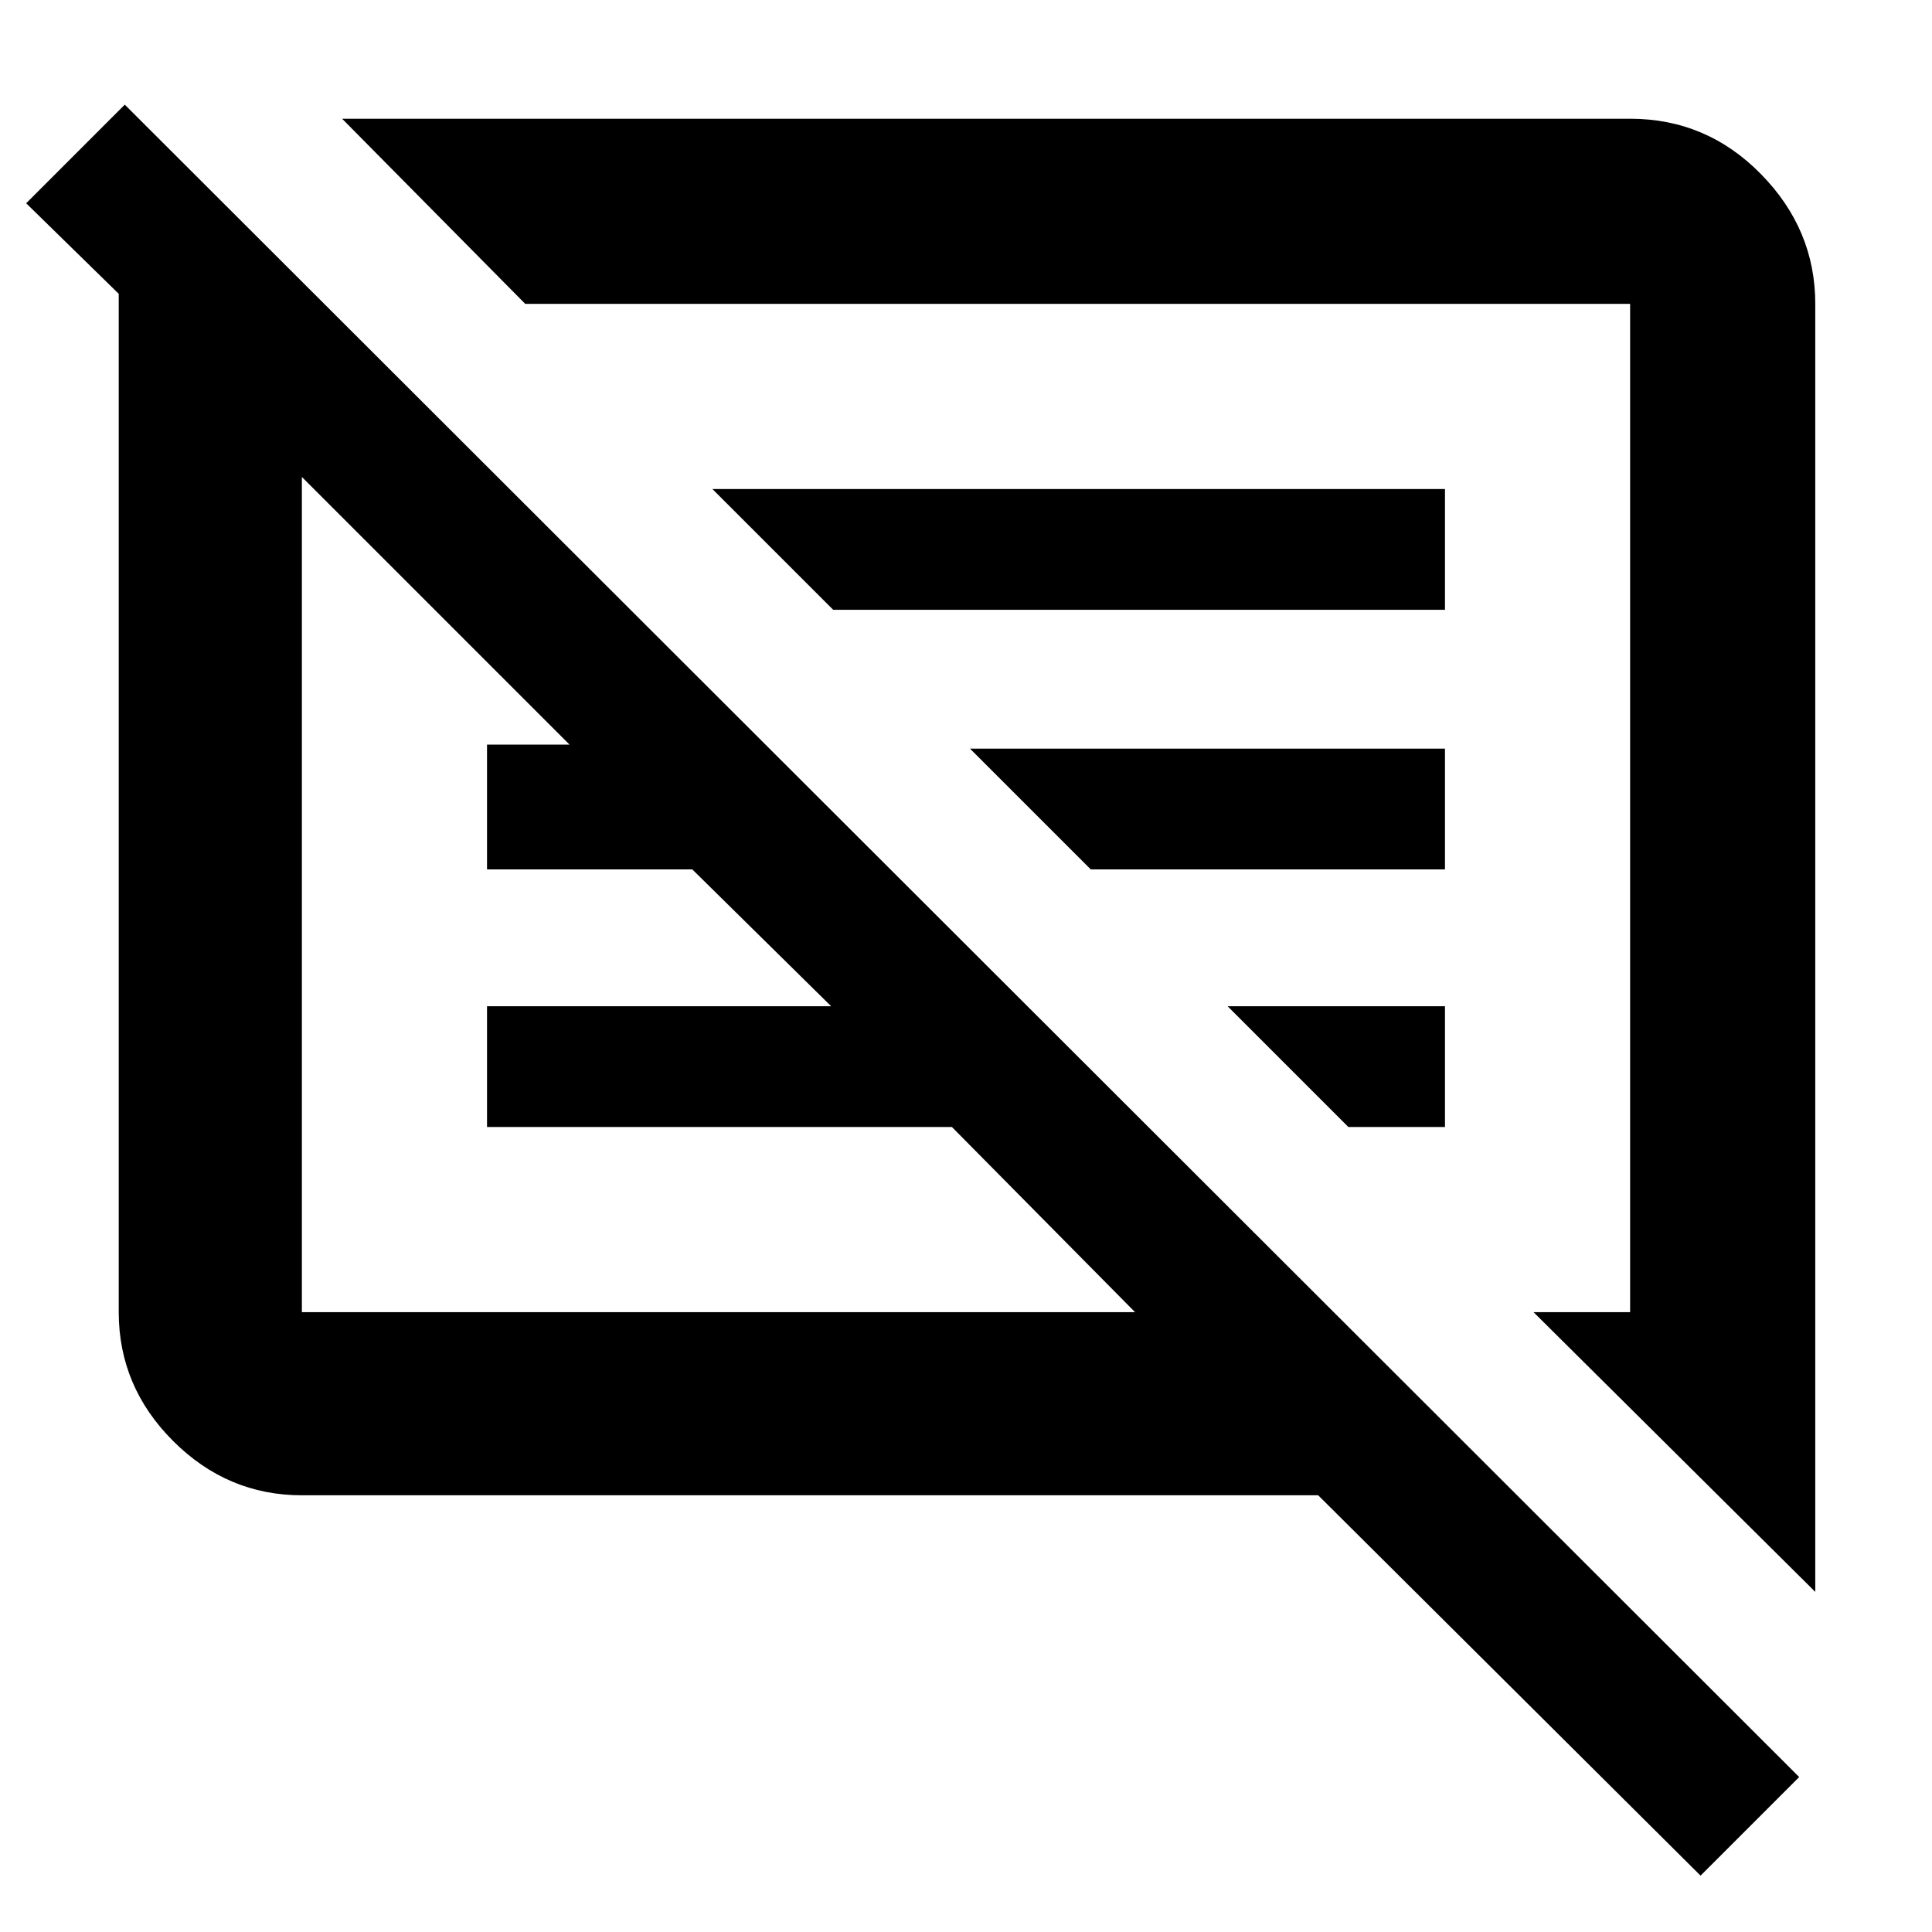 <svg xmlns="http://www.w3.org/2000/svg" height="48" width="48"><path d="M42.25 46.6 32.75 37.15H7.5Q5.65 37.15 4.3 35.8Q2.95 34.45 2.95 32.6V7.85Q2.95 7.75 2.95 7.6Q2.95 7.45 2.95 7.3L0.65 5.05L3.1 2.6L44.7 44.15ZM45.1 39.55 38.1 32.6H40.5V7.55Q40.5 7.55 40.5 7.55Q40.5 7.55 40.5 7.55H13.05L8.5 2.95H40.5Q42.4 2.95 43.75 4.325Q45.1 5.7 45.1 7.55ZM7.5 32.6H28.2L23.65 28H12.1V25H20.65L17.2 21.6H12.1V18.5H14.15L7.5 11.85V32.6Q7.5 32.6 7.5 32.6Q7.5 32.6 7.5 32.6ZM33.5 28 30.5 25H35.9V28ZM27.1 21.6 24.1 18.6H35.9V21.6ZM20.7 15.15 17.7 12.15H35.9V15.15ZM17.85 22.25Q17.85 22.25 17.85 22.25Q17.85 22.25 17.85 22.25ZM25.6 20.1Q25.6 20.1 25.6 20.1Q25.6 20.1 25.6 20.1Z"/></svg>